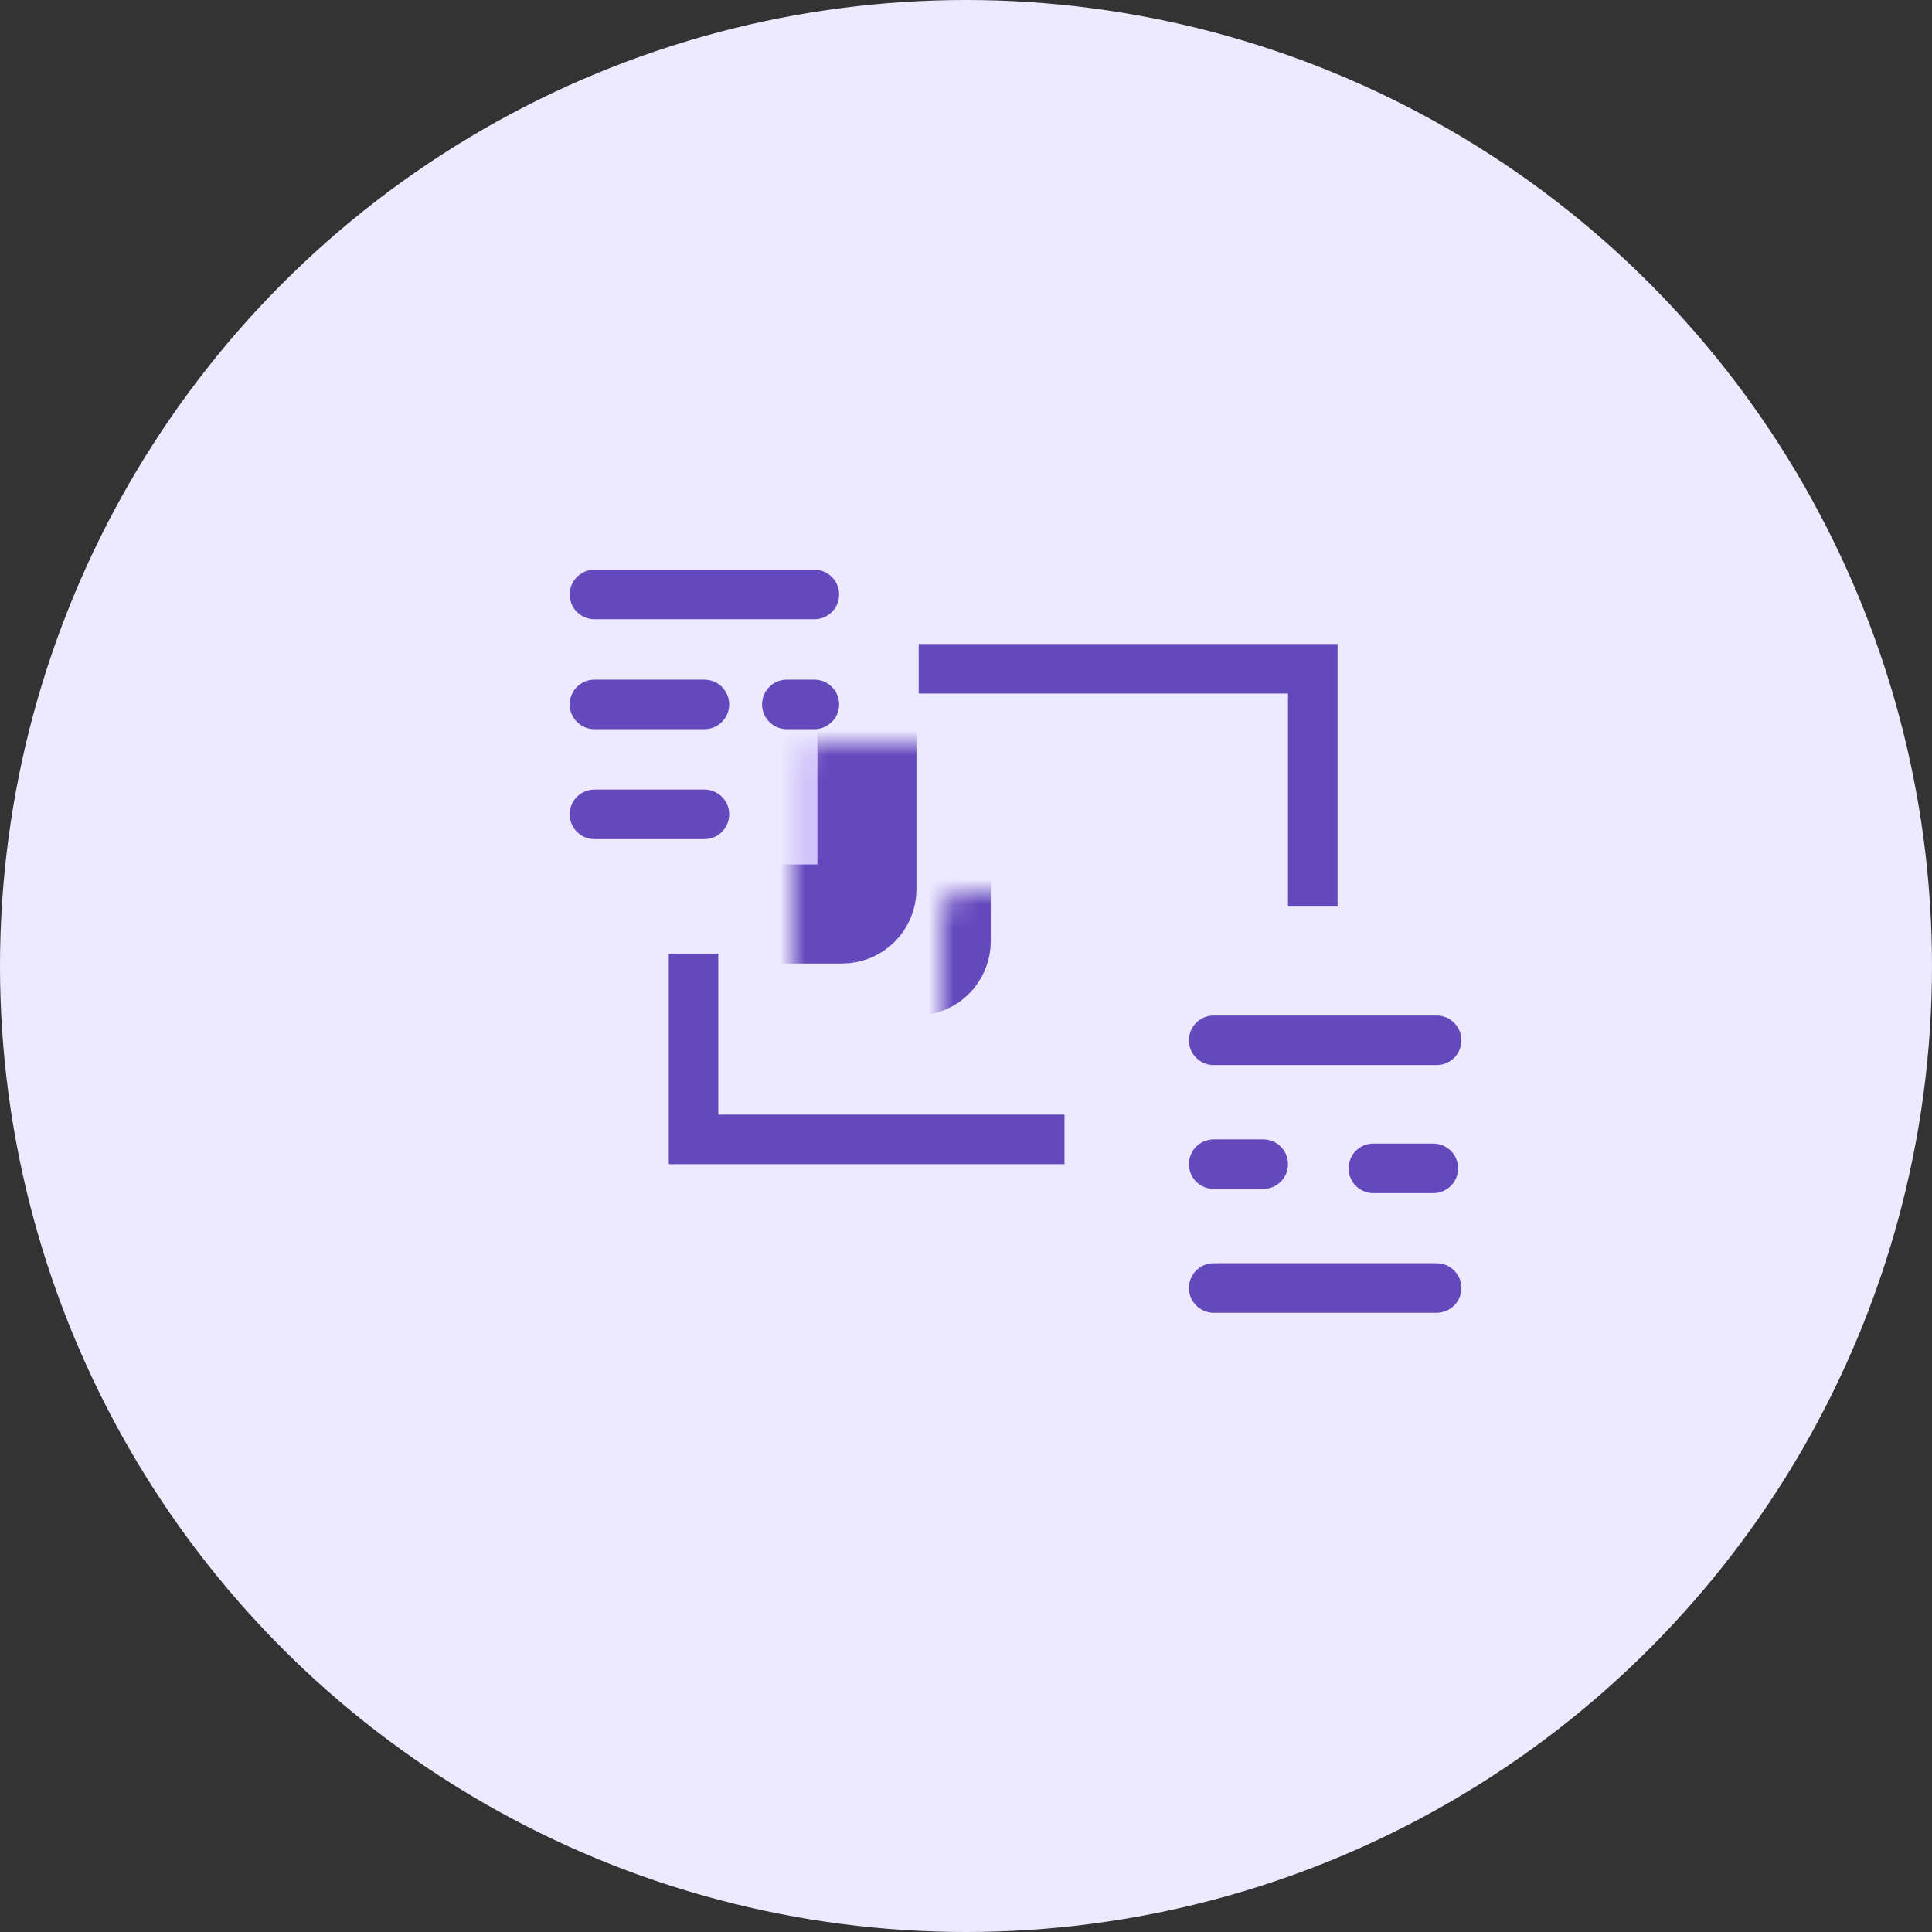 <svg width="78" height="78" viewBox="0 0 78 78" fill="none" xmlns="http://www.w3.org/2000/svg">
<rect x="0" y="0" width="78" height="78" fill="#333333" stroke="none"/>
<circle cx="39" cy="39" r="39" fill="#EDE9FF"/>
<path d="M37.091 27L53 27V36.6M42.976 46L28 46L28 38.5" stroke="#6449BC" stroke-width="2"/>
<mask id="path-3-inside-1_415_1168" fill="white">
<rect x="41" y="33" width="19" height="22" rx="1"/>
</mask>
<rect x="41" y="33" width="19" height="22" rx="1" fill="#D0C5F9" stroke="#6449BC" stroke-width="4" mask="url(#path-3-inside-1_415_1168)"/>
<mask id="path-4-inside-2_415_1168" fill="white">
<rect x="44" y="36" width="19" height="22" rx="1"/>
</mask>
<rect x="44" y="36" width="19" height="22" rx="1" fill="#D0C5F9" stroke="#6449BC" stroke-width="4" mask="url(#path-4-inside-2_415_1168)"/>
<path d="M49 42H58" stroke="#6449BC" stroke-width="2" stroke-linecap="round"/>
<path d="M49 47H51" stroke="#6449BC" stroke-width="2" stroke-linecap="round"/>
<path d="M55.446 47.169L57.867 47.169" stroke="#6449BC" stroke-width="2" stroke-linecap="round"/>
<path d="M49 52H58" stroke="#6449BC" stroke-width="2" stroke-linecap="round"/>
<mask id="path-9-inside-3_415_1168" fill="white">
<rect x="16" y="15" width="19" height="21.9" rx="1"/>
</mask>
<rect x="16" y="15" width="19" height="21.9" rx="1" fill="#D0C5F9" stroke="#6449BC" stroke-width="4" mask="url(#path-9-inside-3_415_1168)"/>
<mask id="path-10-inside-4_415_1168" fill="white">
<rect x="19" y="18" width="19" height="21" rx="1"/>
</mask>
<rect x="19" y="18" width="19" height="21" rx="1" fill="#D0C5F9" stroke="#6449BC" stroke-width="4" mask="url(#path-10-inside-4_415_1168)"/>
<path d="M24 24H32.877" stroke="#6449BC" stroke-width="2" stroke-linecap="round"/>
<path d="M24 28.439H28.439" stroke="#6449BC" stroke-width="2" stroke-linecap="round"/>
<path d="M32.877 28.439H31.767" stroke="#6449BC" stroke-width="2" stroke-linecap="round"/>
<path d="M24 32.877H28.439" stroke="#6449BC" stroke-width="2" stroke-linecap="round"/>
</svg>
